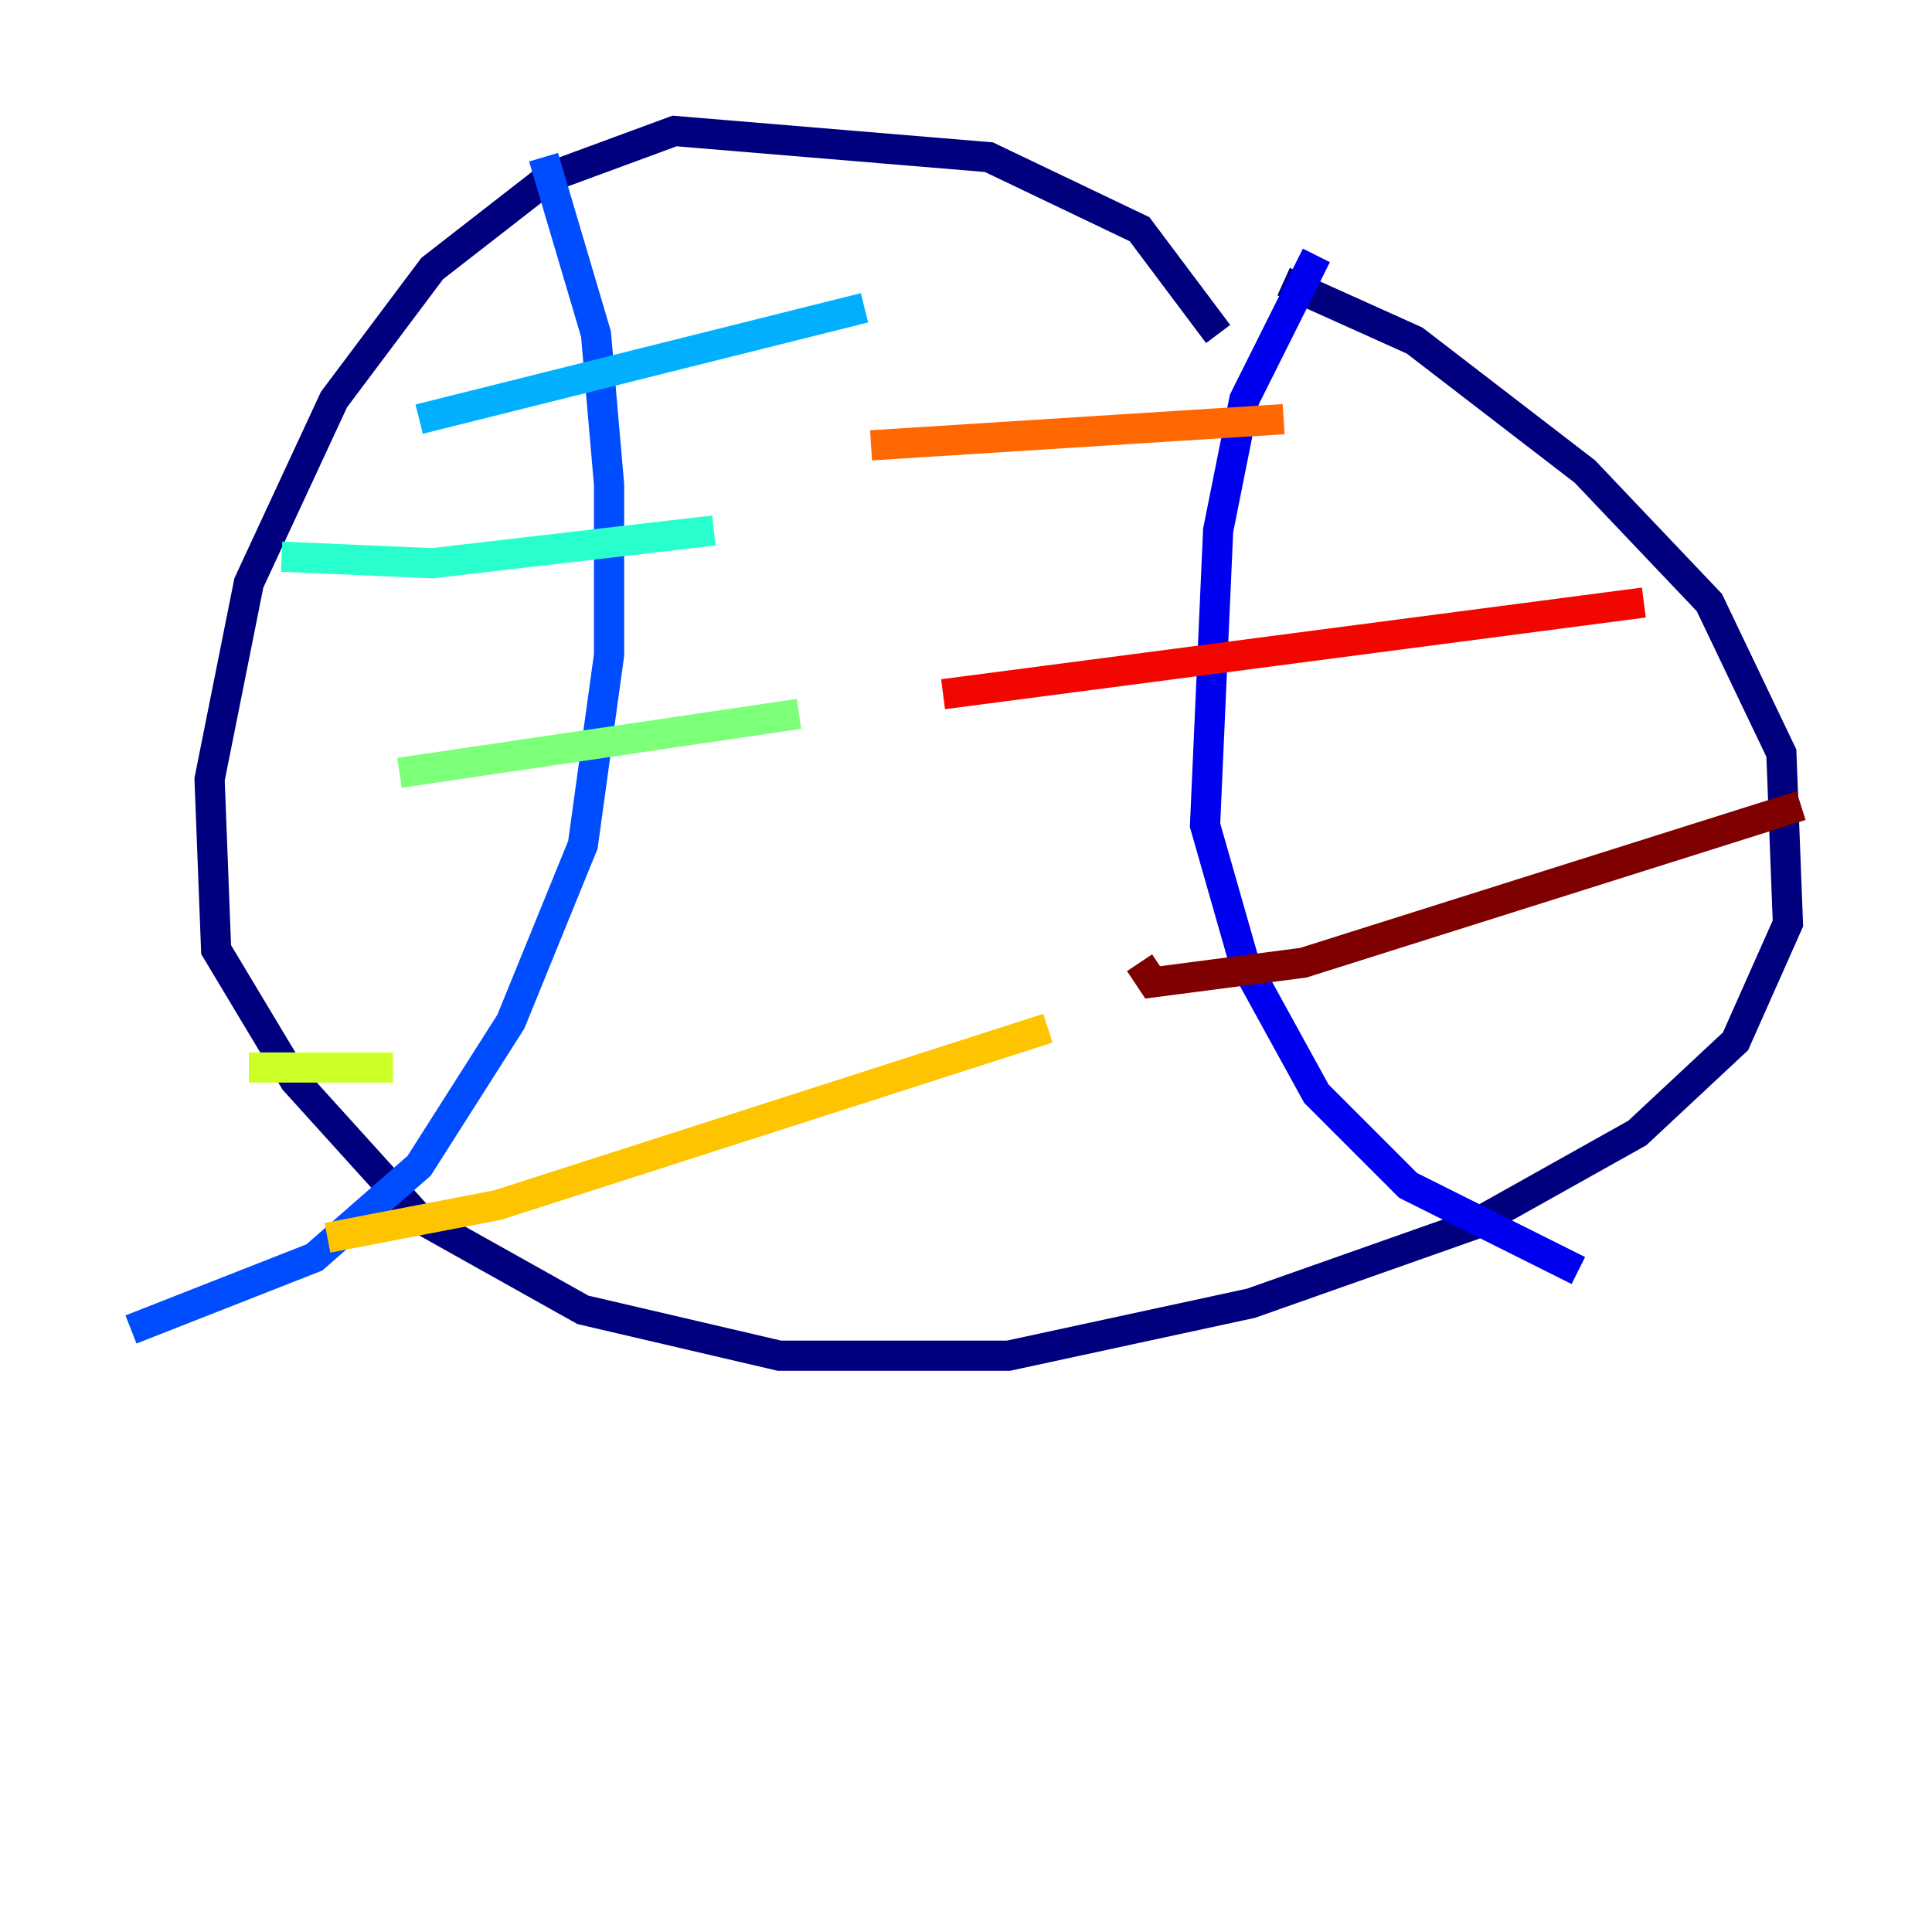 <?xml version="1.0" encoding="utf-8" ?>
<svg baseProfile="tiny" height="128" version="1.2" viewBox="0,0,128,128" width="128" xmlns="http://www.w3.org/2000/svg" xmlns:ev="http://www.w3.org/2001/xml-events" xmlns:xlink="http://www.w3.org/1999/xlink"><defs /><polyline fill="none" points="80.705,22.129 75.498,15.186 65.519,10.414 44.691,8.678 36.447,11.715 28.637,17.79 22.129,26.468 16.488,38.617 13.885,51.634 14.319,62.915 19.525,71.593 27.77,80.705 38.617,86.78 51.634,89.817 66.82,89.817 82.875,86.346 97.627,81.139 108.475,75.064 114.983,68.99 118.454,61.18 118.02,49.898 113.248,39.919 105.003,31.241 93.722,22.563 85.044,18.658" stroke="#00007f" stroke-width="2" /><polyline fill="none" points="87.214,16.922 82.441,26.468 80.705,35.146 79.837,54.671 82.441,63.783 87.214,72.461 93.288,78.536 104.57,84.176" stroke="#0000f1" stroke-width="2" /><polyline fill="none" points="36.014,10.414 39.485,22.129 40.352,32.108 40.352,43.39 38.617,55.973 33.844,67.688 27.77,77.234 20.827,83.308 8.678,88.081" stroke="#004cff" stroke-width="2" /><polyline fill="none" points="27.77,27.77 57.275,20.393" stroke="#00b0ff" stroke-width="2" /><polyline fill="none" points="18.658,36.881 28.637,37.315 47.295,35.146" stroke="#29ffcd" stroke-width="2" /><polyline fill="none" points="26.468,51.2 52.936,47.295" stroke="#7cff79" stroke-width="2" /><polyline fill="none" points="16.488,70.725 26.034,70.725" stroke="#cdff29" stroke-width="2" /><polyline fill="none" points="21.695,82.007 32.976,79.837 69.424,68.122" stroke="#ffc400" stroke-width="2" /><polyline fill="none" points="57.709,29.505 85.044,27.77" stroke="#ff6700" stroke-width="2" /><polyline fill="none" points="62.481,45.993 108.909,39.919" stroke="#f10700" stroke-width="2" /><polyline fill="none" points="75.498,63.783 76.366,65.085 86.346,63.783 119.322,53.37" stroke="#7f0000" stroke-width="2" /></svg>
